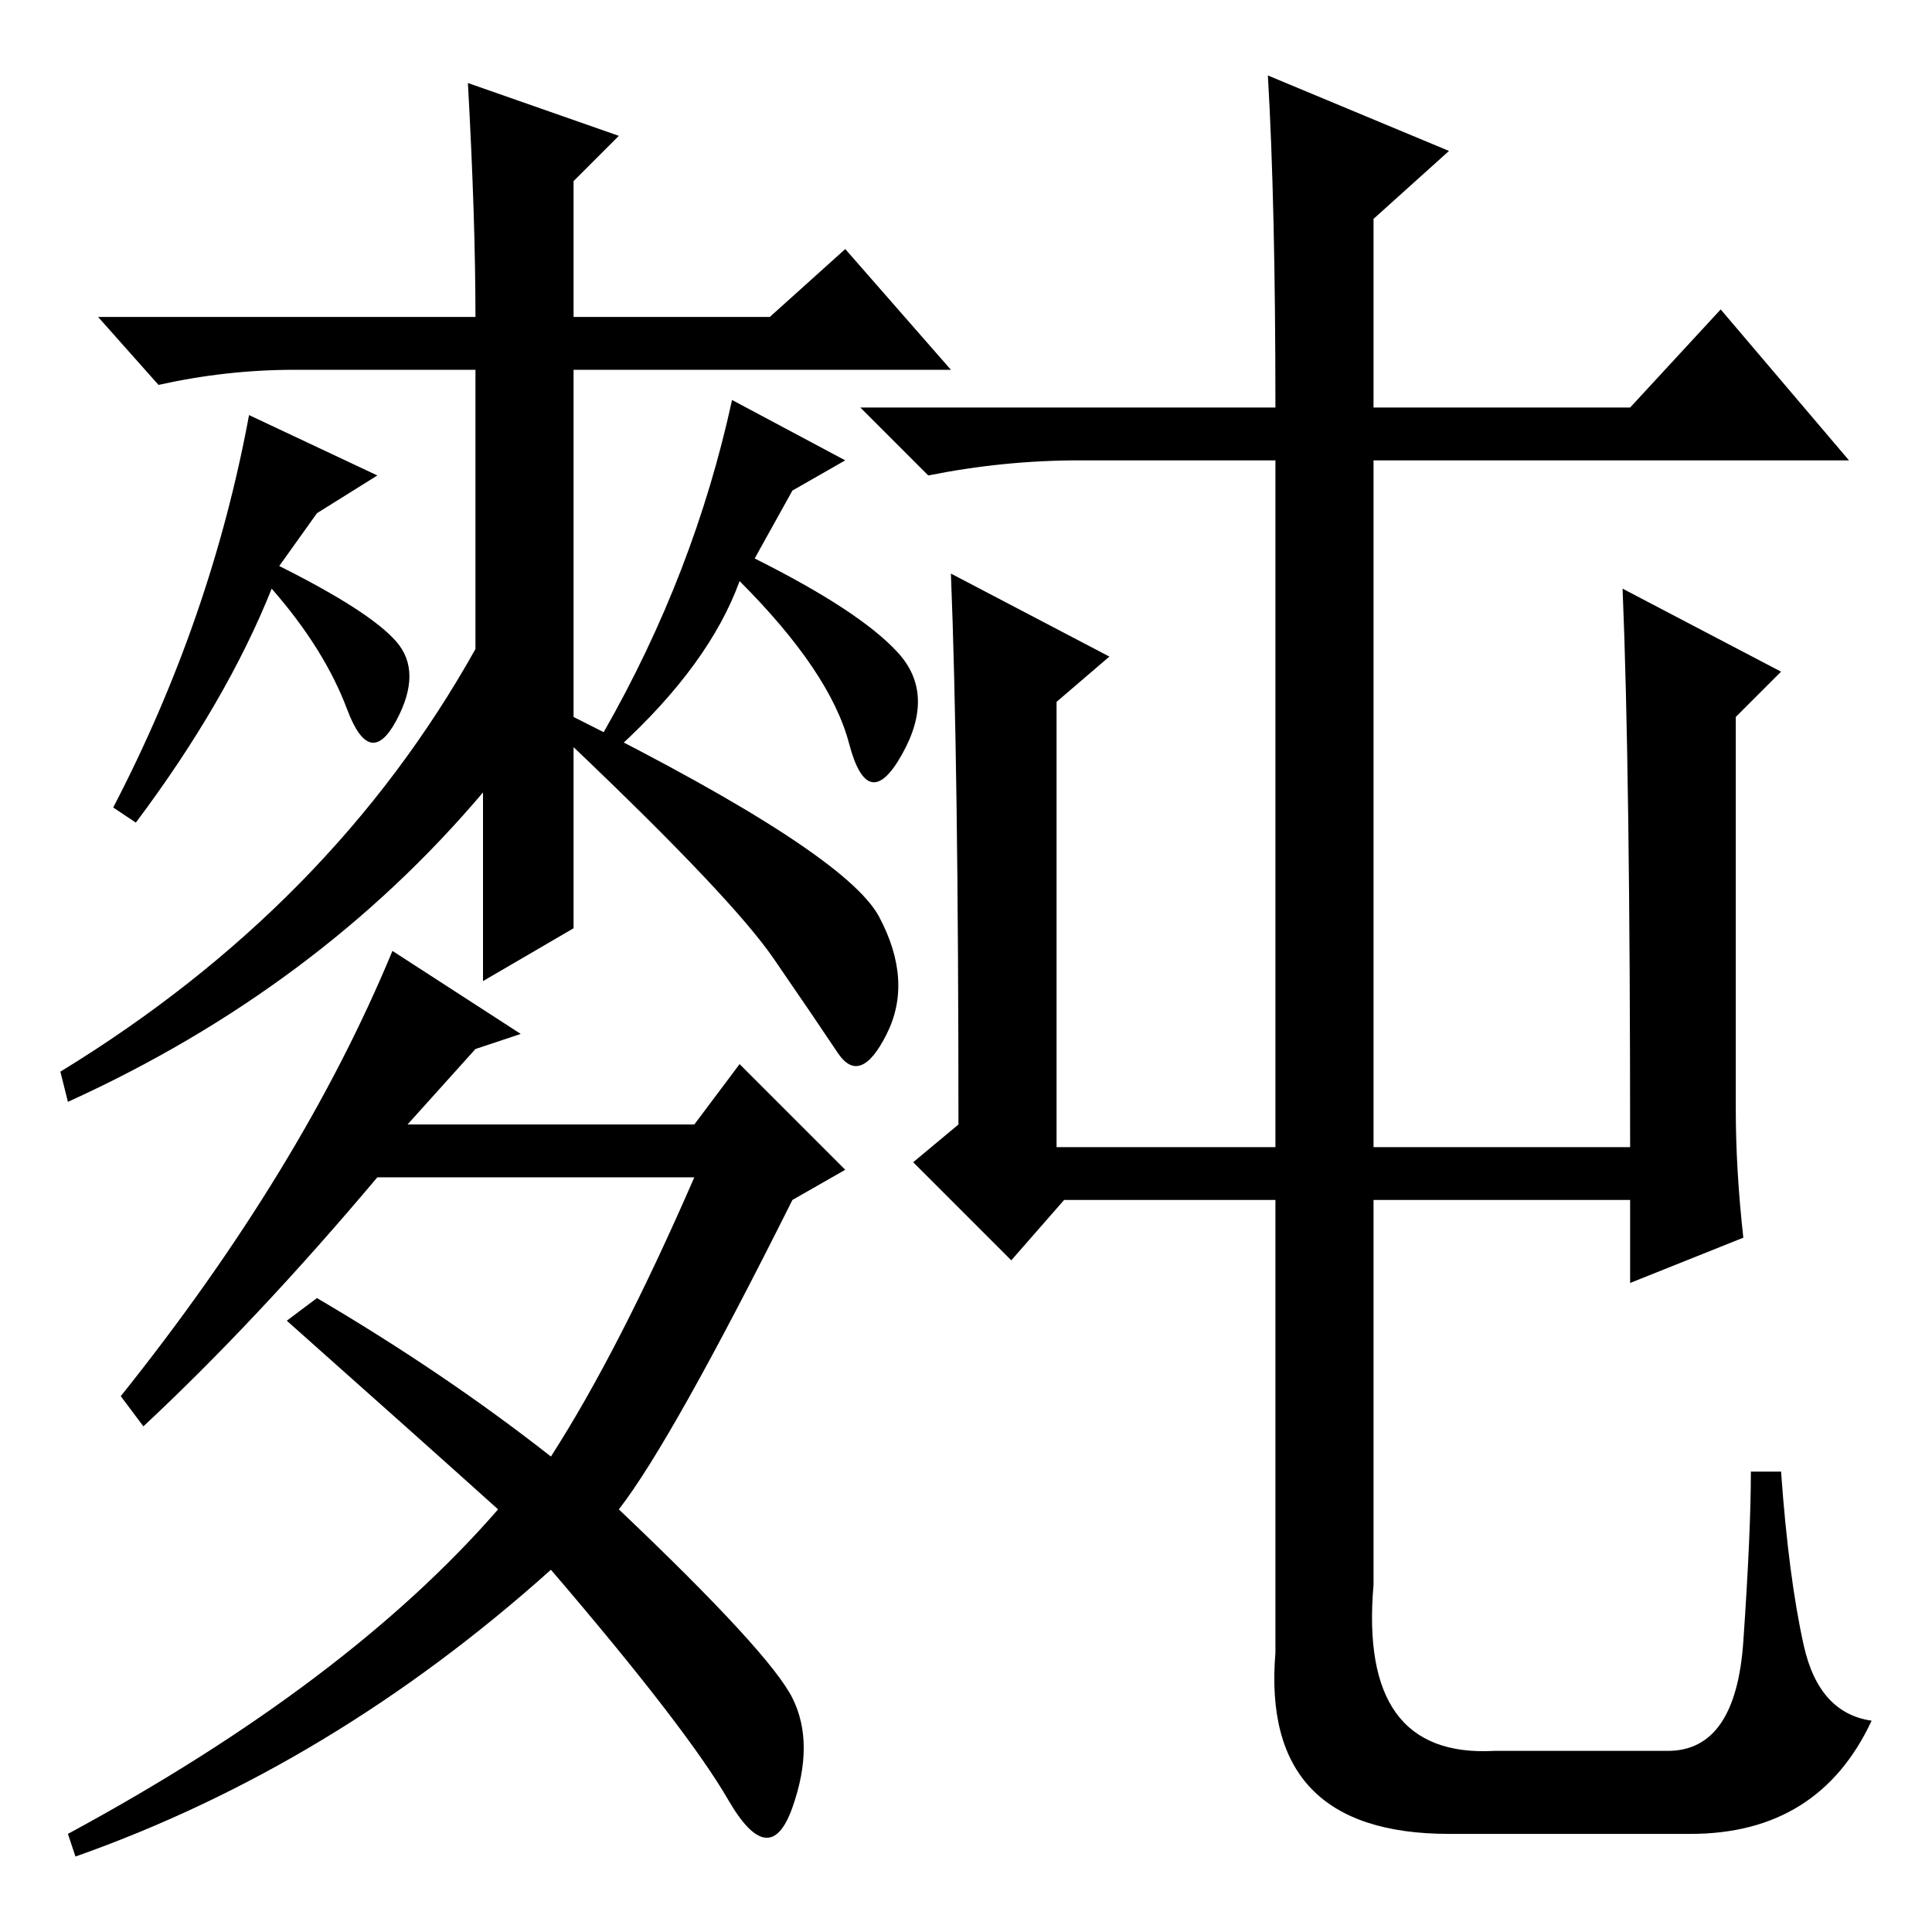 <?xml version="1.0" standalone="no"?>
<!DOCTYPE svg PUBLIC "-//W3C//DTD SVG 1.1//EN" "http://www.w3.org/Graphics/SVG/1.1/DTD/svg11.dtd" >
<svg xmlns="http://www.w3.org/2000/svg" xmlns:xlink="http://www.w3.org/1999/xlink" version="1.1" viewBox="0 -36 256 256">
  <g transform="matrix(1 0 0 -1 0 220)">
   <path fill="currentColor"
d="M168 246l24 -10l-10 -9v-25h34l12 13l17 -20h-63v-91h34q0 50 -1 74l21 -11l-6 -6v-52q0 -8 1 -17l-15 -6v11h-34v-51q-2 -23 16 -22h23q9 0 10 14.5t1 22.5h4q1 -14 3 -23t9 -10q-7 -15 -24 -15h-32q-25 0 -23 24v60h-28l-7 -8l-13 13l6 5q0 48 -1 73l21 -11l-7 -6v-59
h29v91h-26q-10 0 -20 -2l-9 9h55q0 27 -1 44zM76 178v-11v-6q36 -18 40.5 -26.5t1 -15.5t-6.5 -2.5t-8.5 12.5t-26.5 28v-24l-12 -7v25q-22 -26 -55 -41l-1 4q36 22 55 56v37h-24q-9 0 -18 -2l-8 9h50q0 13 -1 31l20 -7l-6 -6v-18h26l10 9l14 -16h-50v-29zM97 203l15 -8
l-7 -4l-5 -9q14 -7 19 -12.5t0.5 -13.5t-7 1.5t-14.5 21.5q-4 -11 -16 -22l-2 2q12 21 17 44zM105 31q3 -6 0 -14.5t-8.5 1t-23.5 30.5q-29 -26 -63 -38l-1 3q37 20 57 43q-10 9 -28 25l4 3q17 -10 31 -21q9 14 19 37h-42q-16 -19 -31 -33l-3 4q24 30 36 59l17 -11l-6 -2
l-9 -10h38l6 8l14 -14l-7 -4q-16 -32 -23 -41q20 -19 23 -25zM33 201l17 -8l-8 -5l-5 -7q12 -6 15.5 -10t0 -10.5t-6.5 1.5t-10 16q-6 -15 -18 -31l-3 2q13 25 18 52z" />
  </g>

</svg>
